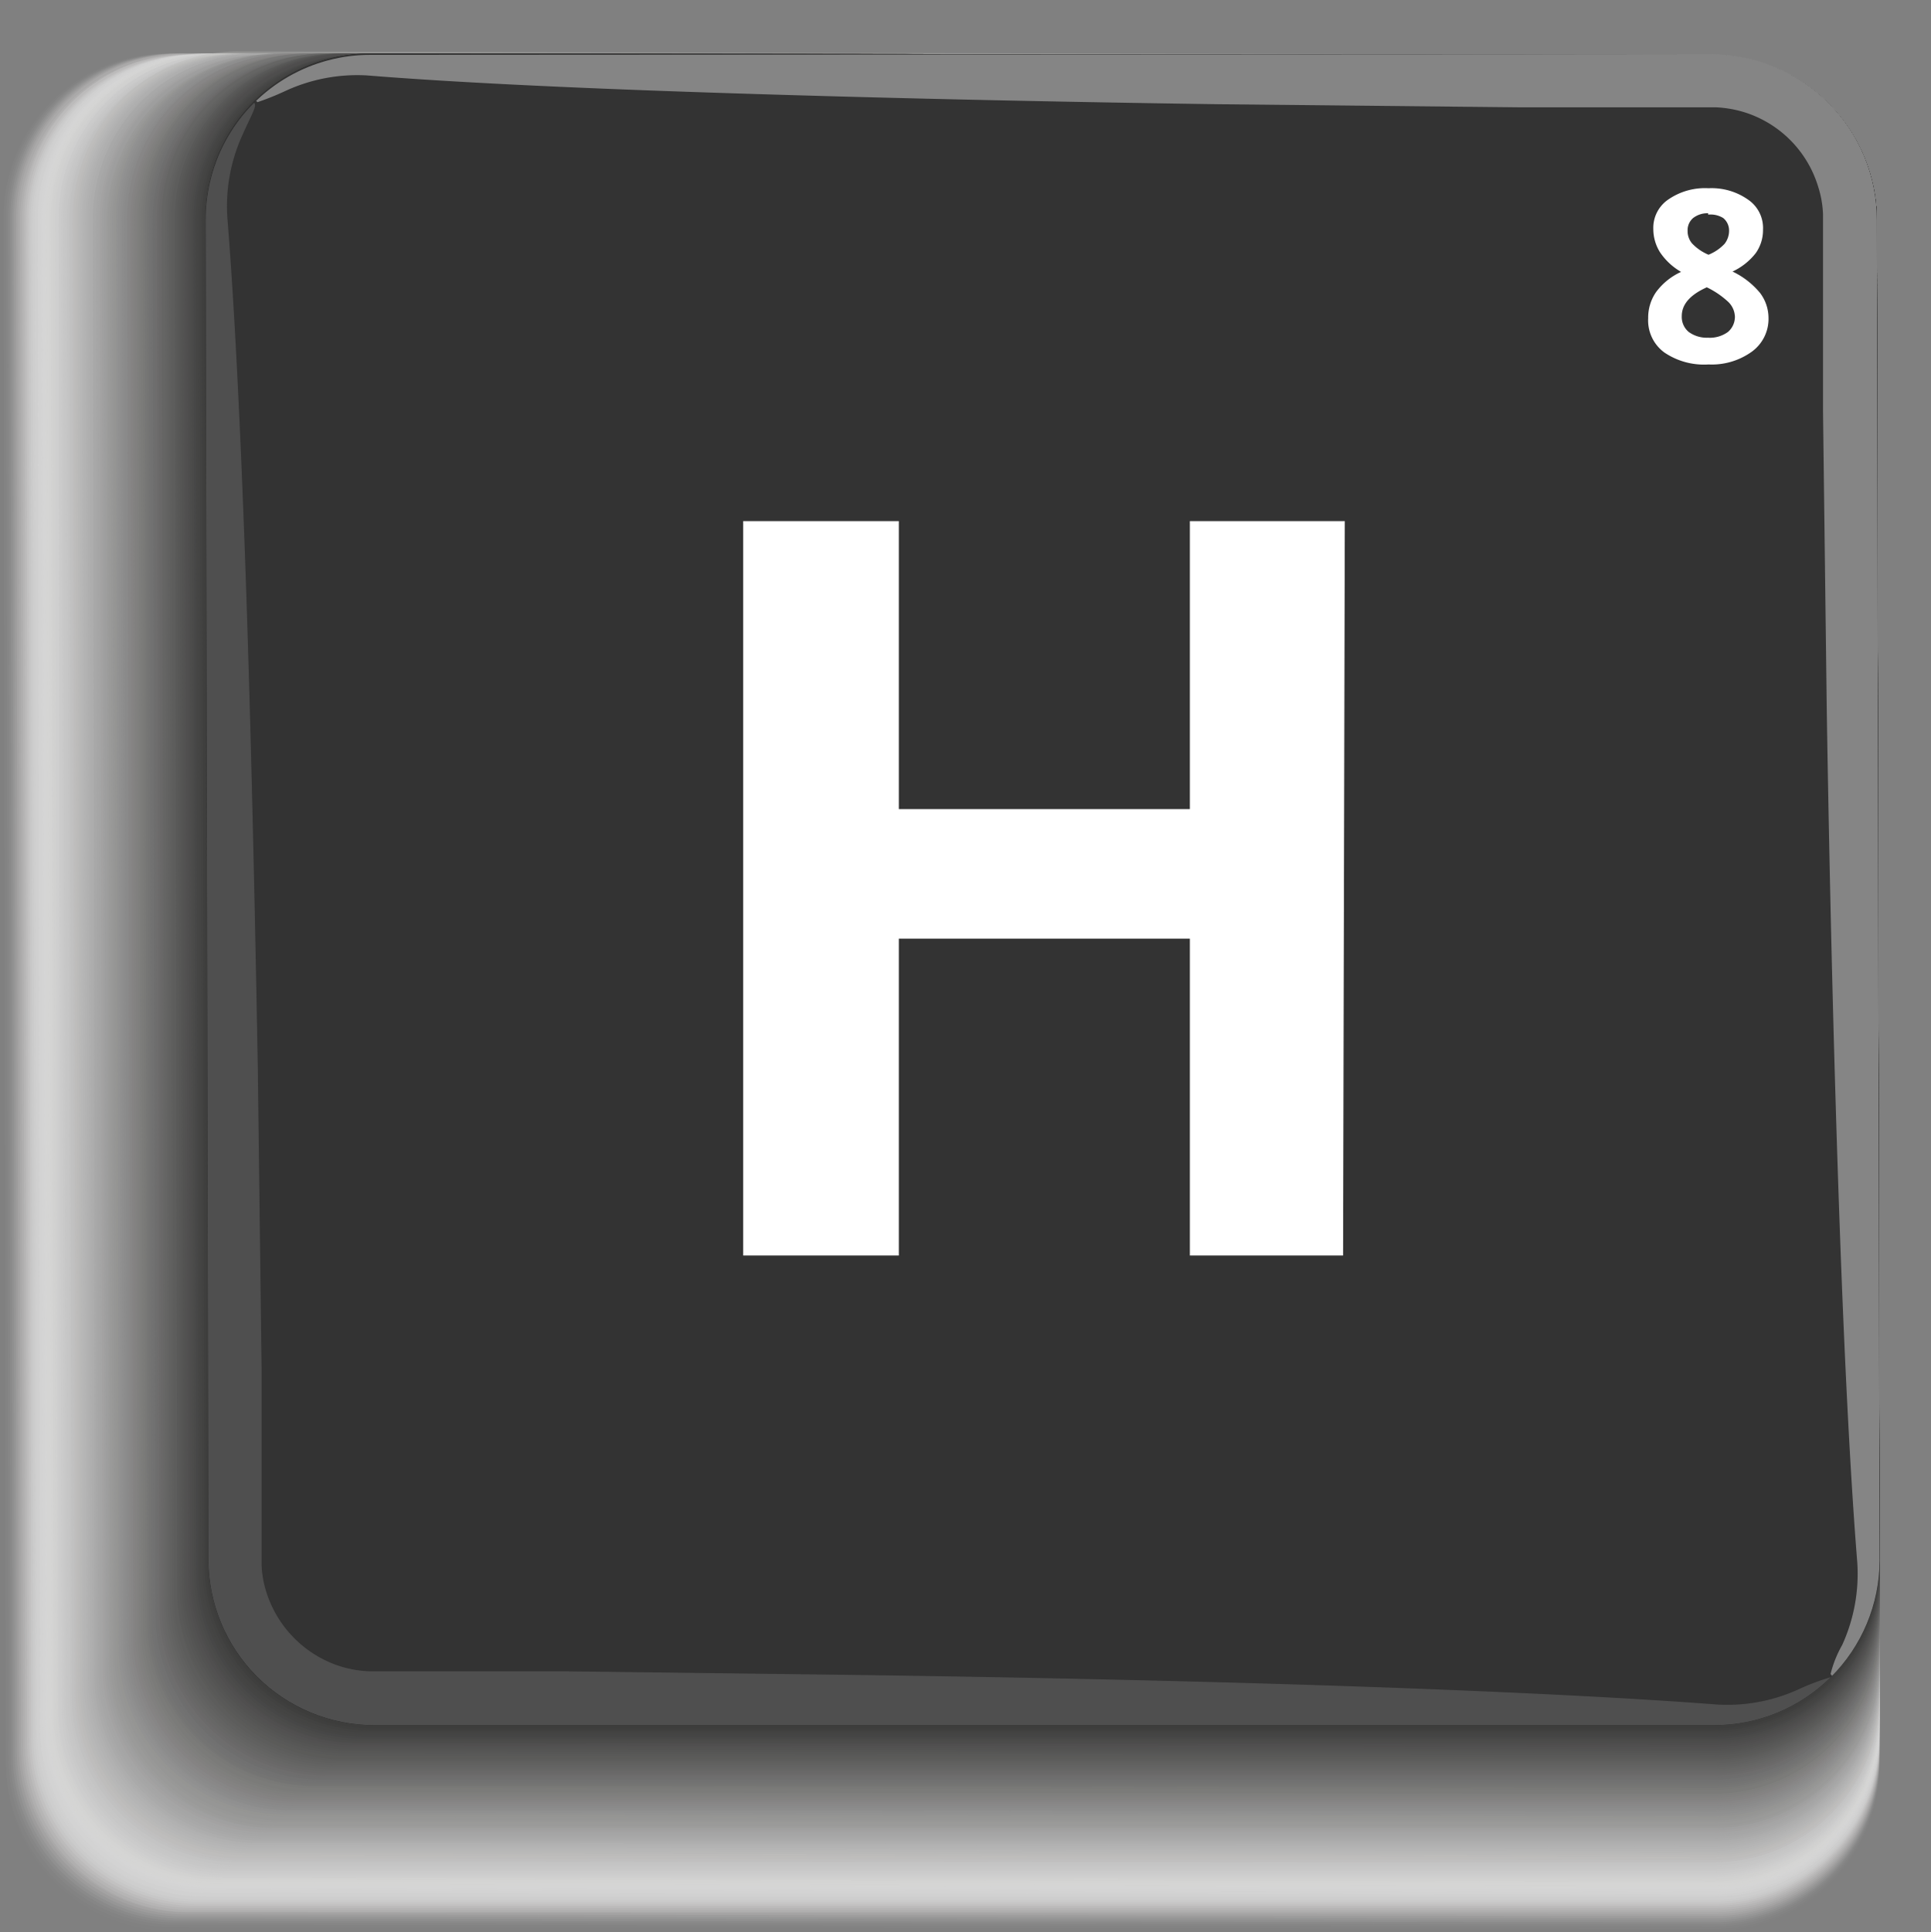 <svg xmlns="http://www.w3.org/2000/svg" xmlns:xlink="http://www.w3.org/1999/xlink" viewBox="0 0 56.33 56.36"><rect x="0" y="0" width="56.33" height="56.36" fill="#808080" stroke="none"/><defs><style>.cls-1{fill:none;}.cls-2{isolation:isolate;}.cls-3{mix-blend-mode:multiply;}.cls-110,.cls-4{fill:#fff;}.cls-4{opacity:0;}.cls-5{fill:#fdfdfd;opacity:0.01;}.cls-6{fill:#fbfbfb;opacity:0.02;}.cls-7{fill:#f9f9f9;opacity:0.03;}.cls-8{fill:#f7f7f7;opacity:0.04;}.cls-9{fill:#f5f5f5;opacity:0.05;}.cls-10{fill:#f3f3f3;opacity:0.06;}.cls-11{fill:#f2f1f1;opacity:0.07;}.cls-12{fill:#f0f0ef;opacity:0.08;}.cls-13{fill:#eee;opacity:0.09;}.cls-14{fill:#ececec;opacity:0.1;}.cls-15{fill:#eaeaea;opacity:0.11;}.cls-16{fill:#e8e8e8;opacity:0.12;}.cls-17{fill:#e6e6e6;opacity:0.13;}.cls-18{fill:#e4e4e4;opacity:0.14;}.cls-19{fill:#e2e2e2;opacity:0.15;}.cls-20{fill:#e0e0e0;opacity:0.16;}.cls-21{fill:#dedede;opacity:0.17;}.cls-22{fill:#dcdcdc;opacity:0.18;}.cls-23{fill:#dadada;opacity:0.19;}.cls-24{fill:#d8d8d8;opacity:0.2;}.cls-25{fill:#d7d6d6;opacity:0.21;}.cls-26{fill:#d5d5d4;opacity:0.22;}.cls-27{fill:#d3d3d2;opacity:0.23;}.cls-28{fill:#d1d1d0;opacity:0.24;}.cls-29{fill:#cfcfcf;opacity:0.25;}.cls-30{fill:#cdcdcd;opacity:0.26;}.cls-31{fill:#cbcbcb;opacity:0.27;}.cls-32{fill:#c9c9c9;opacity:0.28;}.cls-33{fill:#c7c7c7;opacity:0.29;}.cls-34{fill:#c5c5c5;opacity:0.3;}.cls-35{fill:#c3c3c3;opacity:0.31;}.cls-36{fill:#c1c1c1;opacity:0.32;}.cls-37{fill:#bfbfbf;opacity:0.33;}.cls-38{fill:#bdbdbd;opacity:0.34;}.cls-39{fill:#bcbbbb;opacity:0.35;}.cls-40{fill:#babab9;opacity:0.36;}.cls-41{fill:#b8b8b7;opacity:0.37;}.cls-42{fill:#b6b6b5;opacity:0.38;}.cls-43{fill:#b4b4b3;opacity:0.39;}.cls-44{fill:#b2b2b1;opacity:0.4;}.cls-45{fill:#b0b0b0;opacity:0.41;}.cls-46{fill:#aeaeae;opacity:0.42;}.cls-47{fill:#acacac;opacity:0.43;}.cls-48{fill:#aaa;opacity:0.44;}.cls-49{fill:#a8a8a8;opacity:0.45;}.cls-50{fill:#a6a6a6;opacity:0.46;}.cls-51{fill:#a4a4a4;opacity:0.47;}.cls-52{fill:#a3a2a2;opacity:0.48;}.cls-53{fill:#a1a0a0;opacity:0.49;}.cls-54{fill:#9f9f9e;opacity:0.5;}.cls-55{fill:#9d9d9c;opacity:0.5;}.cls-56{fill:#9b9b9a;opacity:0.51;}.cls-57{fill:#999998;opacity:0.52;}.cls-58{fill:#979796;opacity:0.53;}.cls-59{fill:#959594;opacity:0.54;}.cls-60{fill:#939392;opacity:0.55;}.cls-61{fill:#919191;opacity:0.56;}.cls-62{fill:#8f8f8f;opacity:0.57;}.cls-63{fill:#8d8d8d;opacity:0.58;}.cls-64{fill:#8b8b8b;opacity:0.59;}.cls-65{fill:#898989;opacity:0.6;}.cls-66{fill:#888787;opacity:0.61;}.cls-67{fill:#868585;opacity:0.62;}.cls-68{fill:#848383;opacity:0.63;}.cls-69{fill:#828281;opacity:0.64;}.cls-70{fill:#80807f;opacity:0.65;}.cls-71{fill:#7e7e7d;opacity:0.66;}.cls-72{fill:#7c7c7b;opacity:0.67;}.cls-73{fill:#7a7a79;opacity:0.68;}.cls-74{fill:#787877;opacity:0.69;}.cls-75{fill:#767675;opacity:0.7;}.cls-76{fill:#747473;opacity:0.71;}.cls-77{fill:#727272;opacity:0.72;}.cls-78{fill:#707070;opacity:0.73;}.cls-79{fill:#6e6e6e;opacity:0.74;}.cls-80{fill:#6d6c6c;opacity:0.75;}.cls-81{fill:#6b6a6a;opacity:0.76;}.cls-82{fill:#696868;opacity:0.77;}.cls-83{fill:#676766;opacity:0.78;}.cls-84{fill:#656564;opacity:0.79;}.cls-85{fill:#636362;opacity:0.8;}.cls-86{fill:#616160;opacity:0.81;}.cls-87{fill:#5f5f5e;opacity:0.82;}.cls-88{fill:#5d5d5c;opacity:0.83;}.cls-89{fill:#5b5b5a;opacity:0.84;}.cls-90{fill:#595958;opacity:0.85;}.cls-91{fill:#575756;opacity:0.86;}.cls-92{fill:#555554;opacity:0.87;}.cls-93{fill:#535352;opacity:0.88;}.cls-94{fill:#525151;opacity:0.89;}.cls-95{fill:#504f4f;opacity:0.9;}.cls-96{fill:#4e4d4d;opacity:0.91;}.cls-97{fill:#4c4c4b;opacity:0.92;}.cls-98{fill:#4a4a49;opacity:0.93;}.cls-99{fill:#484847;opacity:0.94;}.cls-100{fill:#464645;opacity:0.95;}.cls-101{fill:#444443;opacity:0.96;}.cls-102{fill:#424241;opacity:0.97;}.cls-103{fill:#40403f;opacity:0.98;}.cls-104{fill:#3e3e3d;opacity:0.99;}.cls-105{fill:#1a1a1a;}.cls-106{fill:#333;}.cls-107{clip-path:url(#clip-path);}.cls-108{fill:#4f4f4f;}.cls-109{fill:#858585;}</style><clipPath id="clip-path" transform="translate(-932.29 -412.68)"><path id="SVGID" class="cls-1" d="M982.21,414.26a4.83,4.83,0,0,1,4.83,4.83l.08,39.11A4.82,4.82,0,0,1,982.3,463l-39.1,0a4.84,4.84,0,0,1-4.83-4.83l-.08-39.07a4.8,4.8,0,0,1,4.82-4.82Z"/></clipPath></defs><g class="cls-2"><g id="Capa_1" data-name="Capa 1"><g class="cls-3"><path class="cls-4" d="M982.21,414.28a4.83,4.83,0,0,1,4.83,4.83l.08,45.11A4.82,4.82,0,0,1,982.3,469l-45.1,0a4.83,4.83,0,0,1-4.83-4.83l-.08-45.11a4.8,4.8,0,0,1,4.82-4.82Z" transform="translate(-932.29 -412.68)"/><path class="cls-5" d="M982.21,414.28a4.83,4.83,0,0,1,4.83,4.83l.08,45.05A4.82,4.82,0,0,1,982.3,469l-45,0a4.85,4.85,0,0,1-4.84-4.83l-.07-45.05a4.79,4.79,0,0,1,4.81-4.82Z" transform="translate(-932.29 -412.68)"/><path class="cls-6" d="M982.21,414.28a4.83,4.83,0,0,1,4.83,4.83l.08,45a4.83,4.83,0,0,1-4.82,4.83l-45-.05a4.85,4.85,0,0,1-4.84-4.83l-.07-45a4.79,4.79,0,0,1,4.81-4.82Z" transform="translate(-932.29 -412.68)"/><path class="cls-7" d="M982.21,414.28a4.83,4.83,0,0,1,4.83,4.83l.08,44.93a4.83,4.83,0,0,1-4.82,4.83l-44.92-.05a4.85,4.85,0,0,1-4.84-4.83l-.07-44.93a4.79,4.79,0,0,1,4.81-4.82Z" transform="translate(-932.29 -412.68)"/><path class="cls-8" d="M982.21,414.28a4.83,4.83,0,0,1,4.83,4.83l.08,44.87a4.83,4.83,0,0,1-4.82,4.83l-44.86-.05a4.85,4.85,0,0,1-4.84-4.83l-.07-44.87a4.79,4.79,0,0,1,4.81-4.82Z" transform="translate(-932.29 -412.68)"/><path class="cls-9" d="M982.21,414.28a4.83,4.83,0,0,1,4.83,4.83l.08,44.82a4.82,4.82,0,0,1-4.82,4.82l-44.8-.05a4.85,4.85,0,0,1-4.84-4.83l-.07-44.81a4.79,4.79,0,0,1,4.81-4.82Z" transform="translate(-932.29 -412.68)"/><path class="cls-10" d="M982.21,414.28a4.83,4.83,0,0,1,4.83,4.83l.08,44.76a4.82,4.82,0,0,1-4.82,4.82l-44.74-.05a4.85,4.85,0,0,1-4.84-4.83l-.07-44.75a4.79,4.79,0,0,1,4.81-4.82Z" transform="translate(-932.29 -412.68)"/><path class="cls-11" d="M982.21,414.28a4.83,4.83,0,0,1,4.83,4.83l.08,44.7a4.82,4.82,0,0,1-4.82,4.82l-44.69-.05a4.85,4.85,0,0,1-4.83-4.83l-.08-44.69a4.8,4.8,0,0,1,4.82-4.82Z" transform="translate(-932.29 -412.68)"/><path class="cls-12" d="M982.21,414.28a4.83,4.83,0,0,1,4.83,4.83l.08,44.64a4.82,4.82,0,0,1-4.82,4.82l-44.63-.05a4.85,4.85,0,0,1-4.83-4.83l-.08-44.63a4.8,4.8,0,0,1,4.82-4.82Z" transform="translate(-932.29 -412.68)"/><path class="cls-13" d="M982.21,414.28a4.83,4.83,0,0,1,4.83,4.83l.08,44.58a4.82,4.82,0,0,1-4.82,4.82l-44.57-.05a4.85,4.85,0,0,1-4.83-4.83l-.08-44.57a4.8,4.8,0,0,1,4.82-4.82Z" transform="translate(-932.29 -412.68)"/><path class="cls-14" d="M982.21,414.28a4.83,4.83,0,0,1,4.83,4.83l.08,44.52a4.82,4.82,0,0,1-4.82,4.82l-44.51,0a4.85,4.85,0,0,1-4.83-4.84l-.08-44.51a4.8,4.8,0,0,1,4.82-4.82Z" transform="translate(-932.29 -412.68)"/><path class="cls-15" d="M982.21,414.28a4.83,4.83,0,0,1,4.83,4.83l.08,44.46a4.82,4.82,0,0,1-4.82,4.82l-44.45,0a4.85,4.85,0,0,1-4.83-4.84l-.08-44.45a4.8,4.8,0,0,1,4.82-4.82Z" transform="translate(-932.29 -412.68)"/><path class="cls-16" d="M982.21,414.28a4.83,4.83,0,0,1,4.83,4.83l.08,44.4a4.82,4.82,0,0,1-4.82,4.82l-44.39,0a4.85,4.85,0,0,1-4.83-4.84L933,419.06a4.8,4.8,0,0,1,4.82-4.82Z" transform="translate(-932.29 -412.68)"/><path class="cls-17" d="M982.21,414.28a4.83,4.83,0,0,1,4.83,4.83l.08,44.34a4.82,4.82,0,0,1-4.82,4.82l-44.33,0a4.84,4.84,0,0,1-4.83-4.83l-.08-44.34a4.8,4.8,0,0,1,4.82-4.82Z" transform="translate(-932.29 -412.68)"/><path class="cls-18" d="M982.21,414.28a4.83,4.83,0,0,1,4.83,4.83l.08,44.28a4.82,4.82,0,0,1-4.82,4.82l-44.27,0a4.84,4.84,0,0,1-4.83-4.83l-.08-44.28a4.8,4.8,0,0,1,4.82-4.82Z" transform="translate(-932.29 -412.68)"/><path class="cls-19" d="M982.21,414.28a4.83,4.83,0,0,1,4.83,4.83l.08,44.22a4.82,4.82,0,0,1-4.82,4.82l-44.21,0a4.84,4.84,0,0,1-4.83-4.83l-.08-44.22a4.8,4.8,0,0,1,4.82-4.82Z" transform="translate(-932.29 -412.68)"/><path class="cls-20" d="M982.21,414.28a4.83,4.83,0,0,1,4.83,4.83l.08,44.16a4.82,4.82,0,0,1-4.82,4.82l-44.15,0a4.84,4.84,0,0,1-4.83-4.83l-.08-44.16a4.8,4.8,0,0,1,4.82-4.82Z" transform="translate(-932.29 -412.68)"/><path class="cls-21" d="M982.21,414.28a4.83,4.83,0,0,1,4.83,4.83l.08,44.1A4.82,4.82,0,0,1,982.3,468l-44.09,0a4.85,4.85,0,0,1-4.84-4.83l-.07-44.1a4.8,4.8,0,0,1,4.82-4.82Z" transform="translate(-932.29 -412.68)"/><path class="cls-22" d="M982.21,414.28a4.83,4.83,0,0,1,4.83,4.83l.08,44A4.82,4.82,0,0,1,982.3,468l-44,0a4.85,4.85,0,0,1-4.84-4.83l-.07-44a4.79,4.79,0,0,1,4.81-4.82Z" transform="translate(-932.29 -412.68)"/><path class="cls-23" d="M982.21,414.28a4.83,4.83,0,0,1,4.83,4.83l.08,44a4.83,4.83,0,0,1-4.82,4.83l-44-.05a4.85,4.85,0,0,1-4.84-4.83l-.07-44a4.79,4.79,0,0,1,4.81-4.82Z" transform="translate(-932.29 -412.68)"/><path class="cls-24" d="M982.21,414.28a4.83,4.83,0,0,1,4.83,4.83l.08,43.92a4.83,4.83,0,0,1-4.82,4.83l-43.91-.05a4.85,4.85,0,0,1-4.84-4.83l-.07-43.92a4.79,4.79,0,0,1,4.81-4.82Z" transform="translate(-932.29 -412.68)"/><path class="cls-25" d="M982.21,414.28a4.83,4.83,0,0,1,4.83,4.83l.08,43.86a4.83,4.83,0,0,1-4.82,4.83l-43.85-.05a4.85,4.85,0,0,1-4.84-4.83l-.07-43.86a4.79,4.79,0,0,1,4.81-4.82Z" transform="translate(-932.29 -412.68)"/><path class="cls-26" d="M982.21,414.28a4.83,4.83,0,0,1,4.83,4.83l.08,43.81a4.82,4.82,0,0,1-4.82,4.82l-43.79-.05a4.85,4.85,0,0,1-4.84-4.83l-.07-43.8a4.79,4.79,0,0,1,4.81-4.82Z" transform="translate(-932.29 -412.68)"/><path class="cls-27" d="M982.21,414.28a4.83,4.83,0,0,1,4.83,4.83l.08,43.75a4.82,4.82,0,0,1-4.82,4.82l-43.73-.05a4.85,4.85,0,0,1-4.84-4.83l-.07-43.74a4.79,4.79,0,0,1,4.81-4.82Z" transform="translate(-932.29 -412.68)"/><path class="cls-28" d="M982.21,414.28a4.83,4.83,0,0,1,4.83,4.83l.08,43.69a4.82,4.82,0,0,1-4.82,4.82l-43.68-.05a4.85,4.85,0,0,1-4.83-4.83l-.08-43.68a4.8,4.8,0,0,1,4.82-4.82Z" transform="translate(-932.29 -412.68)"/><path class="cls-29" d="M982.21,414.28a4.83,4.83,0,0,1,4.83,4.83l.08,43.63a4.82,4.82,0,0,1-4.82,4.82l-43.62-.05a4.85,4.85,0,0,1-4.83-4.83l-.08-43.62a4.8,4.8,0,0,1,4.82-4.82Z" transform="translate(-932.29 -412.68)"/><path class="cls-30" d="M982.21,414.28a4.83,4.83,0,0,1,4.83,4.83l.08,43.57a4.82,4.82,0,0,1-4.82,4.82l-43.56-.05a4.85,4.85,0,0,1-4.83-4.83l-.08-43.56a4.8,4.8,0,0,1,4.82-4.82Z" transform="translate(-932.29 -412.68)"/><path class="cls-31" d="M982.21,414.28a4.83,4.83,0,0,1,4.83,4.83l.08,43.51a4.82,4.82,0,0,1-4.82,4.82l-43.5,0a4.85,4.85,0,0,1-4.83-4.84l-.08-43.5a4.8,4.8,0,0,1,4.82-4.82Z" transform="translate(-932.29 -412.68)"/><path class="cls-32" d="M982.21,414.28a4.83,4.83,0,0,1,4.83,4.83l.08,43.45a4.82,4.82,0,0,1-4.82,4.82l-43.44,0A4.85,4.85,0,0,1,934,462.5L934,419.06a4.8,4.8,0,0,1,4.82-4.82Z" transform="translate(-932.29 -412.68)"/><path class="cls-33" d="M982.21,414.28a4.83,4.83,0,0,1,4.83,4.83l.08,43.39a4.82,4.82,0,0,1-4.82,4.82l-43.38,0a4.85,4.85,0,0,1-4.83-4.84L934,419.06a4.8,4.8,0,0,1,4.82-4.82Z" transform="translate(-932.29 -412.68)"/><path class="cls-34" d="M982.21,414.28a4.83,4.83,0,0,1,4.83,4.83l.08,43.33a4.82,4.82,0,0,1-4.82,4.82l-43.32,0a4.84,4.84,0,0,1-4.83-4.83l-.08-43.33a4.8,4.8,0,0,1,4.82-4.82Z" transform="translate(-932.29 -412.68)"/><path class="cls-35" d="M982.21,414.28a4.83,4.83,0,0,1,4.83,4.83l.08,43.27a4.82,4.82,0,0,1-4.82,4.82l-43.26,0a4.84,4.84,0,0,1-4.83-4.83l-.08-43.27a4.8,4.8,0,0,1,4.82-4.82Z" transform="translate(-932.29 -412.68)"/><path class="cls-36" d="M982.21,414.28a4.83,4.83,0,0,1,4.83,4.83l.08,43.21a4.82,4.82,0,0,1-4.82,4.82l-43.2,0a4.84,4.84,0,0,1-4.83-4.83l-.08-43.21a4.8,4.8,0,0,1,4.82-4.82Z" transform="translate(-932.29 -412.68)"/><path class="cls-37" d="M982.21,414.28a4.83,4.83,0,0,1,4.83,4.83l.08,43.15a4.82,4.82,0,0,1-4.82,4.82l-43.14,0a4.83,4.83,0,0,1-4.83-4.83l-.08-43.15a4.8,4.8,0,0,1,4.82-4.82Z" transform="translate(-932.29 -412.68)"/><path class="cls-38" d="M982.21,414.28a4.83,4.83,0,0,1,4.83,4.83l.08,43.09A4.82,4.82,0,0,1,982.3,467l-43.08,0a4.85,4.85,0,0,1-4.84-4.83l-.07-43.09a4.8,4.8,0,0,1,4.82-4.82Z" transform="translate(-932.29 -412.68)"/><path class="cls-39" d="M982.21,414.28a4.83,4.83,0,0,1,4.83,4.83l.08,43A4.83,4.83,0,0,1,982.3,467l-43-.05a4.85,4.85,0,0,1-4.84-4.83l-.07-43a4.79,4.79,0,0,1,4.81-4.82Z" transform="translate(-932.29 -412.68)"/><path class="cls-40" d="M982.21,414.28a4.83,4.83,0,0,1,4.83,4.83l.08,43a4.83,4.83,0,0,1-4.82,4.83l-43-.05A4.85,4.85,0,0,1,934.5,462l-.07-43a4.79,4.79,0,0,1,4.81-4.82Z" transform="translate(-932.29 -412.68)"/><path class="cls-41" d="M982.21,414.28a4.83,4.83,0,0,1,4.83,4.83l.08,42.91a4.83,4.83,0,0,1-4.82,4.83l-42.9-.05a4.85,4.85,0,0,1-4.84-4.83l-.07-42.91a4.79,4.79,0,0,1,4.81-4.82Z" transform="translate(-932.29 -412.68)"/><path class="cls-42" d="M982.21,414.28a4.83,4.83,0,0,1,4.83,4.83l.08,42.85a4.83,4.83,0,0,1-4.82,4.83l-42.84-.05a4.85,4.85,0,0,1-4.84-4.83l-.07-42.85a4.79,4.79,0,0,1,4.81-4.82Z" transform="translate(-932.29 -412.68)"/><path class="cls-43" d="M982.21,414.28a4.83,4.83,0,0,1,4.83,4.83l.08,42.8a4.82,4.82,0,0,1-4.82,4.82l-42.78-.05a4.85,4.85,0,0,1-4.84-4.83l-.07-42.79a4.79,4.79,0,0,1,4.81-4.82Z" transform="translate(-932.29 -412.68)"/><path class="cls-44" d="M982.21,414.28a4.83,4.83,0,0,1,4.83,4.83l.08,42.74a4.82,4.82,0,0,1-4.82,4.82l-42.72-.05a4.85,4.85,0,0,1-4.84-4.83l-.07-42.73a4.79,4.79,0,0,1,4.81-4.82Z" transform="translate(-932.29 -412.68)"/><path class="cls-45" d="M982.21,414.28a4.83,4.83,0,0,1,4.83,4.83l.08,42.68a4.82,4.82,0,0,1-4.82,4.82l-42.67-.05a4.85,4.85,0,0,1-4.83-4.83l-.08-42.67a4.8,4.8,0,0,1,4.82-4.82Z" transform="translate(-932.29 -412.68)"/><path class="cls-46" d="M982.21,414.28a4.83,4.83,0,0,1,4.83,4.83l.08,42.62a4.82,4.82,0,0,1-4.82,4.82l-42.61-.05a4.85,4.85,0,0,1-4.83-4.83l-.08-42.61a4.8,4.8,0,0,1,4.82-4.82Z" transform="translate(-932.29 -412.68)"/><path class="cls-47" d="M982.21,414.28a4.83,4.83,0,0,1,4.83,4.83l.08,42.56a4.82,4.82,0,0,1-4.82,4.82l-42.55-.05a4.85,4.85,0,0,1-4.83-4.83l-.08-42.55a4.8,4.8,0,0,1,4.82-4.82Z" transform="translate(-932.29 -412.68)"/><path class="cls-48" d="M982.21,414.28a4.83,4.83,0,0,1,4.83,4.83l.08,42.5a4.82,4.82,0,0,1-4.82,4.82l-42.49,0a4.85,4.85,0,0,1-4.83-4.84l-.08-42.49a4.8,4.8,0,0,1,4.82-4.82Z" transform="translate(-932.29 -412.68)"/><path class="cls-49" d="M982.21,414.28a4.83,4.83,0,0,1,4.83,4.83l.08,42.44a4.82,4.82,0,0,1-4.82,4.82l-42.43,0a4.85,4.85,0,0,1-4.83-4.84L935,419.06a4.8,4.8,0,0,1,4.82-4.82Z" transform="translate(-932.29 -412.68)"/><path class="cls-50" d="M982.21,414.28a4.83,4.83,0,0,1,4.83,4.83l.08,42.38a4.82,4.82,0,0,1-4.82,4.82l-42.37,0a4.85,4.85,0,0,1-4.83-4.84L935,419.06a4.8,4.8,0,0,1,4.82-4.82Z" transform="translate(-932.29 -412.68)"/><path class="cls-51" d="M982.21,414.28a4.83,4.83,0,0,1,4.83,4.83l.08,42.32a4.82,4.82,0,0,1-4.82,4.82l-42.31,0a4.84,4.84,0,0,1-4.83-4.83l-.08-42.32a4.8,4.8,0,0,1,4.82-4.82Z" transform="translate(-932.29 -412.68)"/><path class="cls-52" d="M982.21,414.28a4.83,4.83,0,0,1,4.83,4.83l.08,42.26a4.82,4.82,0,0,1-4.82,4.82l-42.25,0a4.84,4.84,0,0,1-4.83-4.83l-.08-42.26a4.8,4.8,0,0,1,4.82-4.82Z" transform="translate(-932.29 -412.68)"/><path class="cls-53" d="M982.21,414.28a4.83,4.83,0,0,1,4.83,4.83l.08,42.2a4.82,4.82,0,0,1-4.82,4.82l-42.19,0a4.84,4.84,0,0,1-4.83-4.83l-.08-42.2a4.8,4.8,0,0,1,4.82-4.82Z" transform="translate(-932.29 -412.68)"/><path class="cls-54" d="M982.21,414.28a4.83,4.83,0,0,1,4.83,4.83l.08,42.14a4.82,4.82,0,0,1-4.82,4.82l-42.13,0a4.83,4.83,0,0,1-4.83-4.83l-.08-42.14a4.8,4.8,0,0,1,4.82-4.82Z" transform="translate(-932.29 -412.68)"/><path class="cls-55" d="M982.21,414.28a4.83,4.83,0,0,1,4.83,4.83l.08,42.08A4.82,4.82,0,0,1,982.3,466l-42.07,0a4.85,4.85,0,0,1-4.84-4.83l-.07-42.08a4.79,4.79,0,0,1,4.81-4.82Z" transform="translate(-932.29 -412.68)"/><path class="cls-56" d="M982.21,414.28a4.83,4.83,0,0,1,4.83,4.83l.08,42A4.83,4.83,0,0,1,982.3,466l-42,0a4.85,4.85,0,0,1-4.84-4.83l-.07-42a4.79,4.79,0,0,1,4.81-4.82Z" transform="translate(-932.29 -412.68)"/><path class="cls-57" d="M982.21,414.28a4.83,4.83,0,0,1,4.83,4.83l.08,42a4.83,4.83,0,0,1-4.82,4.83l-41.95,0a4.85,4.85,0,0,1-4.84-4.83l-.07-42a4.79,4.79,0,0,1,4.81-4.82Z" transform="translate(-932.29 -412.68)"/><path class="cls-58" d="M982.21,414.28a4.83,4.83,0,0,1,4.83,4.83l.08,41.9a4.83,4.83,0,0,1-4.82,4.83l-41.89,0a4.85,4.85,0,0,1-4.84-4.83l-.07-41.9a4.79,4.79,0,0,1,4.81-4.82Z" transform="translate(-932.29 -412.68)"/><path class="cls-59" d="M982.21,414.28a4.83,4.83,0,0,1,4.83,4.83l.08,41.84a4.83,4.83,0,0,1-4.82,4.83l-41.83,0a4.85,4.85,0,0,1-4.84-4.83l-.07-41.84a4.79,4.79,0,0,1,4.81-4.82Z" transform="translate(-932.29 -412.68)"/><path class="cls-60" d="M982.21,414.28a4.83,4.83,0,0,1,4.83,4.83l.08,41.79a4.82,4.82,0,0,1-4.82,4.82l-41.77-.05a4.85,4.85,0,0,1-4.84-4.83l-.07-41.78a4.79,4.79,0,0,1,4.81-4.82Z" transform="translate(-932.29 -412.68)"/><path class="cls-61" d="M982.21,414.28a4.83,4.83,0,0,1,4.83,4.83l.08,41.73a4.82,4.82,0,0,1-4.82,4.82l-41.71-.05a4.85,4.85,0,0,1-4.84-4.83l-.08-41.72a4.8,4.8,0,0,1,4.82-4.82Z" transform="translate(-932.29 -412.68)"/><path class="cls-62" d="M982.21,414.28a4.83,4.83,0,0,1,4.83,4.83l.08,41.67a4.82,4.82,0,0,1-4.82,4.82l-41.66-.05a4.85,4.85,0,0,1-4.83-4.83l-.08-41.66a4.8,4.8,0,0,1,4.82-4.82Z" transform="translate(-932.29 -412.68)"/><path class="cls-63" d="M982.21,414.28a4.83,4.83,0,0,1,4.83,4.83l.08,41.61a4.82,4.82,0,0,1-4.82,4.82l-41.6-.05a4.85,4.85,0,0,1-4.83-4.83l-.08-41.6a4.8,4.8,0,0,1,4.82-4.82Z" transform="translate(-932.29 -412.68)"/><path class="cls-64" d="M982.21,414.28a4.83,4.83,0,0,1,4.83,4.83l.08,41.55a4.82,4.82,0,0,1-4.82,4.82l-41.54,0a4.86,4.86,0,0,1-4.83-4.84l-.08-41.54a4.8,4.8,0,0,1,4.82-4.82Z" transform="translate(-932.29 -412.68)"/><path class="cls-65" d="M982.21,414.28a4.83,4.83,0,0,1,4.83,4.83l.08,41.49a4.82,4.82,0,0,1-4.82,4.82l-41.48,0a4.85,4.85,0,0,1-4.83-4.84l-.08-41.48a4.8,4.8,0,0,1,4.82-4.82Z" transform="translate(-932.29 -412.68)"/><path class="cls-66" d="M982.21,414.28a4.83,4.83,0,0,1,4.83,4.83l.08,41.43a4.82,4.82,0,0,1-4.82,4.82l-41.42,0a4.85,4.85,0,0,1-4.83-4.84L936,419.06a4.8,4.8,0,0,1,4.82-4.82Z" transform="translate(-932.29 -412.68)"/><path class="cls-67" d="M982.21,414.28a4.83,4.83,0,0,1,4.83,4.83l.08,41.37a4.82,4.82,0,0,1-4.82,4.82l-41.36,0a4.85,4.85,0,0,1-4.83-4.84L936,419.06a4.8,4.8,0,0,1,4.82-4.82Z" transform="translate(-932.29 -412.68)"/><path class="cls-68" d="M982.21,414.28a4.83,4.83,0,0,1,4.83,4.83l.08,41.31a4.82,4.82,0,0,1-4.82,4.82l-41.3,0a4.84,4.84,0,0,1-4.83-4.83l-.08-41.31a4.8,4.8,0,0,1,4.82-4.82Z" transform="translate(-932.29 -412.68)"/><path class="cls-69" d="M982.21,414.28a4.83,4.83,0,0,1,4.83,4.83l.08,41.25a4.82,4.82,0,0,1-4.82,4.82l-41.24,0a4.84,4.84,0,0,1-4.83-4.83l-.08-41.25a4.8,4.8,0,0,1,4.82-4.82Z" transform="translate(-932.29 -412.68)"/><path class="cls-70" d="M982.21,414.28a4.83,4.83,0,0,1,4.83,4.83l.08,41.19a4.82,4.82,0,0,1-4.82,4.82l-41.18,0a4.84,4.84,0,0,1-4.83-4.83l-.08-41.19a4.8,4.8,0,0,1,4.82-4.82Z" transform="translate(-932.29 -412.68)"/><path class="cls-71" d="M982.21,414.28a4.83,4.83,0,0,1,4.83,4.83l.08,41.13a4.82,4.82,0,0,1-4.82,4.82l-41.12,0a4.83,4.83,0,0,1-4.83-4.83l-.08-41.13a4.8,4.8,0,0,1,4.82-4.82Z" transform="translate(-932.29 -412.68)"/><path class="cls-72" d="M982.21,414.28a4.83,4.83,0,0,1,4.83,4.83l.08,41.07A4.82,4.82,0,0,1,982.3,465l-41.06,0a4.85,4.85,0,0,1-4.84-4.83l-.07-41.07a4.79,4.79,0,0,1,4.81-4.82Z" transform="translate(-932.29 -412.68)"/><path class="cls-73" d="M982.21,414.28a4.83,4.83,0,0,1,4.83,4.83l.08,41A4.83,4.83,0,0,1,982.3,465l-41-.05a4.85,4.85,0,0,1-4.84-4.83l-.07-41a4.79,4.79,0,0,1,4.81-4.82Z" transform="translate(-932.29 -412.68)"/><path class="cls-74" d="M982.21,414.28a4.83,4.83,0,0,1,4.83,4.83l.08,40.95a4.83,4.83,0,0,1-4.82,4.83l-40.94-.05a4.85,4.85,0,0,1-4.84-4.83l-.07-40.95a4.79,4.79,0,0,1,4.81-4.82Z" transform="translate(-932.29 -412.68)"/><path class="cls-75" d="M982.21,414.28a4.83,4.83,0,0,1,4.83,4.83l.08,40.89a4.83,4.83,0,0,1-4.82,4.83l-40.88-.05a4.85,4.85,0,0,1-4.84-4.83l-.07-40.89a4.79,4.79,0,0,1,4.81-4.82Z" transform="translate(-932.29 -412.68)"/><path class="cls-76" d="M982.21,414.28a4.83,4.83,0,0,1,4.83,4.83l.08,40.83a4.83,4.83,0,0,1-4.82,4.83l-40.82,0a4.85,4.85,0,0,1-4.84-4.83l-.07-40.83a4.79,4.79,0,0,1,4.81-4.82Z" transform="translate(-932.29 -412.68)"/><path class="cls-77" d="M982.21,414.28a4.83,4.83,0,0,1,4.83,4.83l.08,40.78a4.82,4.82,0,0,1-4.82,4.82l-40.76,0a4.85,4.85,0,0,1-4.84-4.83l-.07-40.77a4.79,4.79,0,0,1,4.81-4.82Z" transform="translate(-932.29 -412.68)"/><path class="cls-78" d="M982.21,414.28a4.83,4.83,0,0,1,4.83,4.83l.08,40.72a4.82,4.82,0,0,1-4.82,4.82l-40.7,0a4.85,4.85,0,0,1-4.84-4.83l-.08-40.71a4.8,4.8,0,0,1,4.82-4.82Z" transform="translate(-932.29 -412.68)"/><path class="cls-79" d="M982.21,414.28a4.83,4.83,0,0,1,4.83,4.83l.08,40.66a4.82,4.82,0,0,1-4.82,4.82l-40.65,0a4.85,4.85,0,0,1-4.83-4.83l-.08-40.65a4.8,4.8,0,0,1,4.82-4.82Z" transform="translate(-932.29 -412.68)"/><path class="cls-80" d="M982.21,414.28a4.83,4.83,0,0,1,4.83,4.83l.08,40.6a4.82,4.82,0,0,1-4.82,4.82l-40.59,0a4.85,4.85,0,0,1-4.83-4.83l-.08-40.59a4.8,4.8,0,0,1,4.82-4.82Z" transform="translate(-932.29 -412.68)"/><path class="cls-81" d="M982.21,414.28a4.83,4.83,0,0,1,4.83,4.83l.08,40.54a4.82,4.82,0,0,1-4.82,4.82l-40.53,0a4.86,4.86,0,0,1-4.83-4.84l-.08-40.53a4.8,4.8,0,0,1,4.82-4.82Z" transform="translate(-932.29 -412.68)"/><path class="cls-82" d="M982.21,414.28a4.83,4.83,0,0,1,4.83,4.83l.08,40.48a4.82,4.82,0,0,1-4.82,4.82l-40.47,0a4.85,4.85,0,0,1-4.83-4.84l-.08-40.47a4.8,4.8,0,0,1,4.82-4.82Z" transform="translate(-932.29 -412.68)"/><path class="cls-83" d="M982.21,414.28a4.83,4.83,0,0,1,4.83,4.83l.08,40.42a4.82,4.82,0,0,1-4.82,4.82l-40.41,0a4.85,4.85,0,0,1-4.83-4.84L937,419.06a4.8,4.8,0,0,1,4.82-4.82Z" transform="translate(-932.29 -412.68)"/><path class="cls-84" d="M982.21,414.28a4.83,4.83,0,0,1,4.83,4.83l.08,40.36a4.82,4.82,0,0,1-4.82,4.82l-40.35,0a4.84,4.84,0,0,1-4.83-4.84L937,419.06a4.8,4.8,0,0,1,4.82-4.82Z" transform="translate(-932.29 -412.68)"/><path class="cls-85" d="M982.21,414.28a4.83,4.83,0,0,1,4.83,4.83l.08,40.3a4.82,4.82,0,0,1-4.82,4.82l-40.29,0a4.84,4.84,0,0,1-4.83-4.83l-.08-40.3a4.8,4.8,0,0,1,4.82-4.82Z" transform="translate(-932.29 -412.68)"/><path class="cls-86" d="M982.21,414.28a4.83,4.83,0,0,1,4.83,4.83l.08,40.24a4.82,4.82,0,0,1-4.82,4.82l-40.23,0a4.84,4.84,0,0,1-4.83-4.83l-.08-40.24a4.8,4.8,0,0,1,4.82-4.82Z" transform="translate(-932.29 -412.68)"/><path class="cls-87" d="M982.21,414.28a4.83,4.83,0,0,1,4.83,4.83l.08,40.18a4.82,4.82,0,0,1-4.82,4.82l-40.17,0a4.84,4.84,0,0,1-4.83-4.83l-.08-40.18a4.8,4.8,0,0,1,4.82-4.82Z" transform="translate(-932.29 -412.68)"/><path class="cls-88" d="M982.21,414.28a4.83,4.83,0,0,1,4.83,4.83l.08,40.12a4.82,4.82,0,0,1-4.82,4.82l-40.11,0a4.83,4.83,0,0,1-4.83-4.83l-.08-40.12a4.8,4.8,0,0,1,4.82-4.82Z" transform="translate(-932.29 -412.68)"/><path class="cls-89" d="M982.21,414.28a4.83,4.83,0,0,1,4.83,4.83l.08,40.06A4.82,4.82,0,0,1,982.3,464l-40,0a4.85,4.85,0,0,1-4.84-4.83l-.07-40.06a4.79,4.79,0,0,1,4.81-4.82Z" transform="translate(-932.29 -412.68)"/><path class="cls-90" d="M982.21,414.28a4.83,4.83,0,0,1,4.83,4.83l.08,40a4.83,4.83,0,0,1-4.82,4.83l-40-.05a4.85,4.85,0,0,1-4.84-4.83l-.07-40a4.79,4.79,0,0,1,4.81-4.82Z" transform="translate(-932.29 -412.68)"/><path class="cls-91" d="M982.21,414.28a4.83,4.83,0,0,1,4.83,4.83l.08,39.94a4.83,4.83,0,0,1-4.82,4.83l-39.93-.05a4.85,4.85,0,0,1-4.84-4.83l-.07-39.94a4.79,4.79,0,0,1,4.81-4.82Z" transform="translate(-932.29 -412.68)"/><path class="cls-92" d="M982.21,414.28a4.83,4.83,0,0,1,4.83,4.83l.08,39.88a4.83,4.83,0,0,1-4.82,4.83l-39.87-.05a4.85,4.85,0,0,1-4.84-4.83l-.07-39.88a4.79,4.79,0,0,1,4.81-4.82Z" transform="translate(-932.29 -412.68)"/><path class="cls-93" d="M982.21,414.28a4.83,4.83,0,0,1,4.83,4.83l.08,39.82a4.82,4.82,0,0,1-4.82,4.83l-39.81-.05a4.85,4.85,0,0,1-4.84-4.83l-.07-39.82a4.79,4.79,0,0,1,4.81-4.82Z" transform="translate(-932.29 -412.68)"/><path class="cls-94" d="M982.21,414.28a4.83,4.83,0,0,1,4.83,4.83l.08,39.77a4.82,4.82,0,0,1-4.82,4.82l-39.75-.05a4.85,4.85,0,0,1-4.84-4.83l-.07-39.76a4.79,4.79,0,0,1,4.81-4.82Z" transform="translate(-932.29 -412.68)"/><path class="cls-95" d="M982.21,414.28a4.83,4.83,0,0,1,4.83,4.83l.08,39.71a4.82,4.82,0,0,1-4.82,4.82l-39.7-.05a4.85,4.85,0,0,1-4.83-4.83l-.08-39.7a4.8,4.8,0,0,1,4.82-4.82Z" transform="translate(-932.29 -412.68)"/><path class="cls-96" d="M982.21,414.28a4.83,4.83,0,0,1,4.83,4.83l.08,39.65a4.82,4.82,0,0,1-4.82,4.82l-39.64-.05a4.85,4.85,0,0,1-4.83-4.83l-.08-39.64a4.8,4.8,0,0,1,4.82-4.82Z" transform="translate(-932.29 -412.68)"/><path class="cls-97" d="M982.21,414.28a4.83,4.83,0,0,1,4.83,4.83l.08,39.59a4.82,4.82,0,0,1-4.82,4.82l-39.58,0a4.85,4.85,0,0,1-4.83-4.83l-.08-39.58a4.8,4.8,0,0,1,4.82-4.82Z" transform="translate(-932.29 -412.68)"/><path class="cls-98" d="M982.21,414.28a4.83,4.83,0,0,1,4.83,4.83l.08,39.53a4.82,4.82,0,0,1-4.82,4.82l-39.52,0a4.86,4.86,0,0,1-4.83-4.84l-.08-39.52a4.8,4.8,0,0,1,4.82-4.82Z" transform="translate(-932.29 -412.68)"/><path class="cls-99" d="M982.21,414.28a4.83,4.83,0,0,1,4.83,4.83l.08,39.47a4.82,4.82,0,0,1-4.82,4.82l-39.46,0a4.85,4.85,0,0,1-4.83-4.84l-.08-39.46a4.8,4.8,0,0,1,4.82-4.82Z" transform="translate(-932.29 -412.68)"/><path class="cls-100" d="M982.21,414.28a4.83,4.83,0,0,1,4.83,4.83l.08,39.41a4.82,4.82,0,0,1-4.82,4.82l-39.4,0a4.85,4.85,0,0,1-4.83-4.84l-.08-39.4a4.8,4.8,0,0,1,4.82-4.82Z" transform="translate(-932.29 -412.68)"/><path class="cls-101" d="M982.21,414.28a4.83,4.83,0,0,1,4.83,4.83l.08,39.35a4.82,4.82,0,0,1-4.82,4.82l-39.34,0a4.84,4.84,0,0,1-4.83-4.83l-.08-39.35a4.8,4.8,0,0,1,4.82-4.82Z" transform="translate(-932.29 -412.68)"/><path class="cls-102" d="M982.21,414.28a4.83,4.83,0,0,1,4.83,4.83l.08,39.29a4.82,4.82,0,0,1-4.82,4.82l-39.28,0a4.84,4.84,0,0,1-4.83-4.83l-.08-39.29a4.8,4.8,0,0,1,4.82-4.82Z" transform="translate(-932.29 -412.68)"/><path class="cls-103" d="M982.21,414.28a4.83,4.83,0,0,1,4.83,4.83l.08,39.23a4.82,4.82,0,0,1-4.82,4.82l-39.22,0a4.84,4.84,0,0,1-4.83-4.83l-.08-39.23a4.8,4.8,0,0,1,4.82-4.82Z" transform="translate(-932.29 -412.68)"/><path class="cls-104" d="M982.21,414.28a4.83,4.83,0,0,1,4.83,4.83l.08,39.17a4.82,4.82,0,0,1-4.82,4.82l-39.16,0a4.84,4.84,0,0,1-4.83-4.83l-.08-39.17a4.8,4.8,0,0,1,4.82-4.82Z" transform="translate(-932.29 -412.68)"/><path class="cls-105" d="M982.21,414.28a4.83,4.83,0,0,1,4.83,4.83l.08,39.11A4.82,4.82,0,0,1,982.3,463l-39.1,0a4.83,4.83,0,0,1-4.83-4.83l-.08-39.11a4.8,4.8,0,0,1,4.82-4.82Z" transform="translate(-932.29 -412.68)"/></g><path class="cls-106" d="M982.21,414.28a4.83,4.83,0,0,1,4.83,4.83l.08,39.11A4.82,4.82,0,0,1,982.3,463l-39.1,0a4.83,4.83,0,0,1-4.83-4.83l-.08-39.11a4.8,4.8,0,0,1,4.82-4.82Z" transform="translate(-932.29 -412.68)"/><g class="cls-107"><path class="cls-108" d="M985.79,461.6l-.07-.07s0,.05,0,.06-.38.1-.91.34a5,5,0,0,1-2.4.47c-2.33-.18-5.77-.36-10-.51s-9.25-.27-14.84-.35l-8.76-.11-4.63,0h-1.12a3.43,3.43,0,0,1-.79-.13,3.32,3.32,0,0,1-2.21-2.18,3,3,0,0,1-.14-.79v-1.1l0-4.64-.11-8.76c-.1-5.58-.22-10.61-.37-14.83s-.33-7.66-.52-10a5,5,0,0,1,.45-2.4c.24-.54.42-.83.34-.91s-.41.07-.87.56a4.61,4.61,0,0,0-1.15,2.72c-.2,2.39-.35,5.79-.49,10s-.24,9.25-.31,14.84l-.08,8.76v5.89a6.9,6.9,0,0,0,.27,1.55,6.5,6.5,0,0,0,1.64,2.7,6.36,6.36,0,0,0,2.72,1.59,5.9,5.9,0,0,0,1.55.25h5.87l8.76-.09c5.58-.07,10.61-.18,14.83-.32s7.63-.3,10-.49a4.7,4.7,0,0,0,2.72-1.18c.48-.46.62-.8.55-.87Z" transform="translate(-932.29 -412.68)"/><path class="cls-109" d="M940.6,415.34a5,5,0,0,1,2.4-.46c2.33.19,5.77.36,10,.5s9.25.26,14.84.34l8.76.09,4.63,0h1.12a3.35,3.35,0,0,1,.78.13,3.27,3.27,0,0,1,2.2,2.19,3,3,0,0,1,.14.79v1.11l0,4.63.11,8.76c.09,5.59.22,10.61.37,14.84s.33,7.65.52,10a5,5,0,0,1-.44,2.4,3.34,3.34,0,0,0-.34.85l.07.07c.12,0,.41-.15.8-.57a4.68,4.68,0,0,0,1.14-2.73c.19-2.39.35-5.79.49-10s.24-9.25.31-14.83l.08-8.76v-5.88a6.42,6.42,0,0,0-4.59-5.87,5.9,5.9,0,0,0-1.55-.25h-1.25l-4.63,0-8.76.09c-5.59.08-10.62.2-14.84.34s-7.63.31-10,.51a4.64,4.64,0,0,0-2.72,1.16,1.82,1.82,0,0,0-.56.75l.12.12A7.78,7.78,0,0,0,940.6,415.34Z" transform="translate(-932.29 -412.68)"/></g><path class="cls-110" d="M971.47,449.3H967v-9.24h-8.49v9.24h-4.54V427.88h4.54v8.4H967v-8.4h4.52Z" transform="translate(-932.29 -412.68)"/><path class="cls-110" d="M982.13,418.17a1.85,1.85,0,0,1,1.15.33,1,1,0,0,1,.44.88,1.16,1.16,0,0,1-.21.68,1.84,1.84,0,0,1-.68.54,2.36,2.36,0,0,1,.8.62,1.21,1.21,0,0,1,.25.72,1.18,1.18,0,0,1-.49,1,2,2,0,0,1-1.26.37,2.06,2.06,0,0,1-1.29-.35,1.16,1.16,0,0,1-.47-1,1.31,1.31,0,0,1,.23-.76,1.87,1.87,0,0,1,.73-.59,1.84,1.84,0,0,1-.62-.58,1.28,1.28,0,0,1-.19-.67,1,1,0,0,1,.45-.87A1.88,1.88,0,0,1,982.13,418.17Zm-.78,3.73a.57.57,0,0,0,.2.46.89.89,0,0,0,.56.17.9.9,0,0,0,.59-.17.58.58,0,0,0,.2-.45.63.63,0,0,0-.2-.43,2.52,2.52,0,0,0-.62-.42C981.59,421.28,981.35,421.56,981.35,421.9Zm.77-3a.68.68,0,0,0-.44.14.47.47,0,0,0-.16.37.56.56,0,0,0,.13.37,1.41,1.41,0,0,0,.48.33,1.32,1.32,0,0,0,.47-.32.62.62,0,0,0,.13-.38.47.47,0,0,0-.17-.37A.7.7,0,0,0,982.12,418.94Z" transform="translate(-932.29 -412.68)"/></g></g></svg>